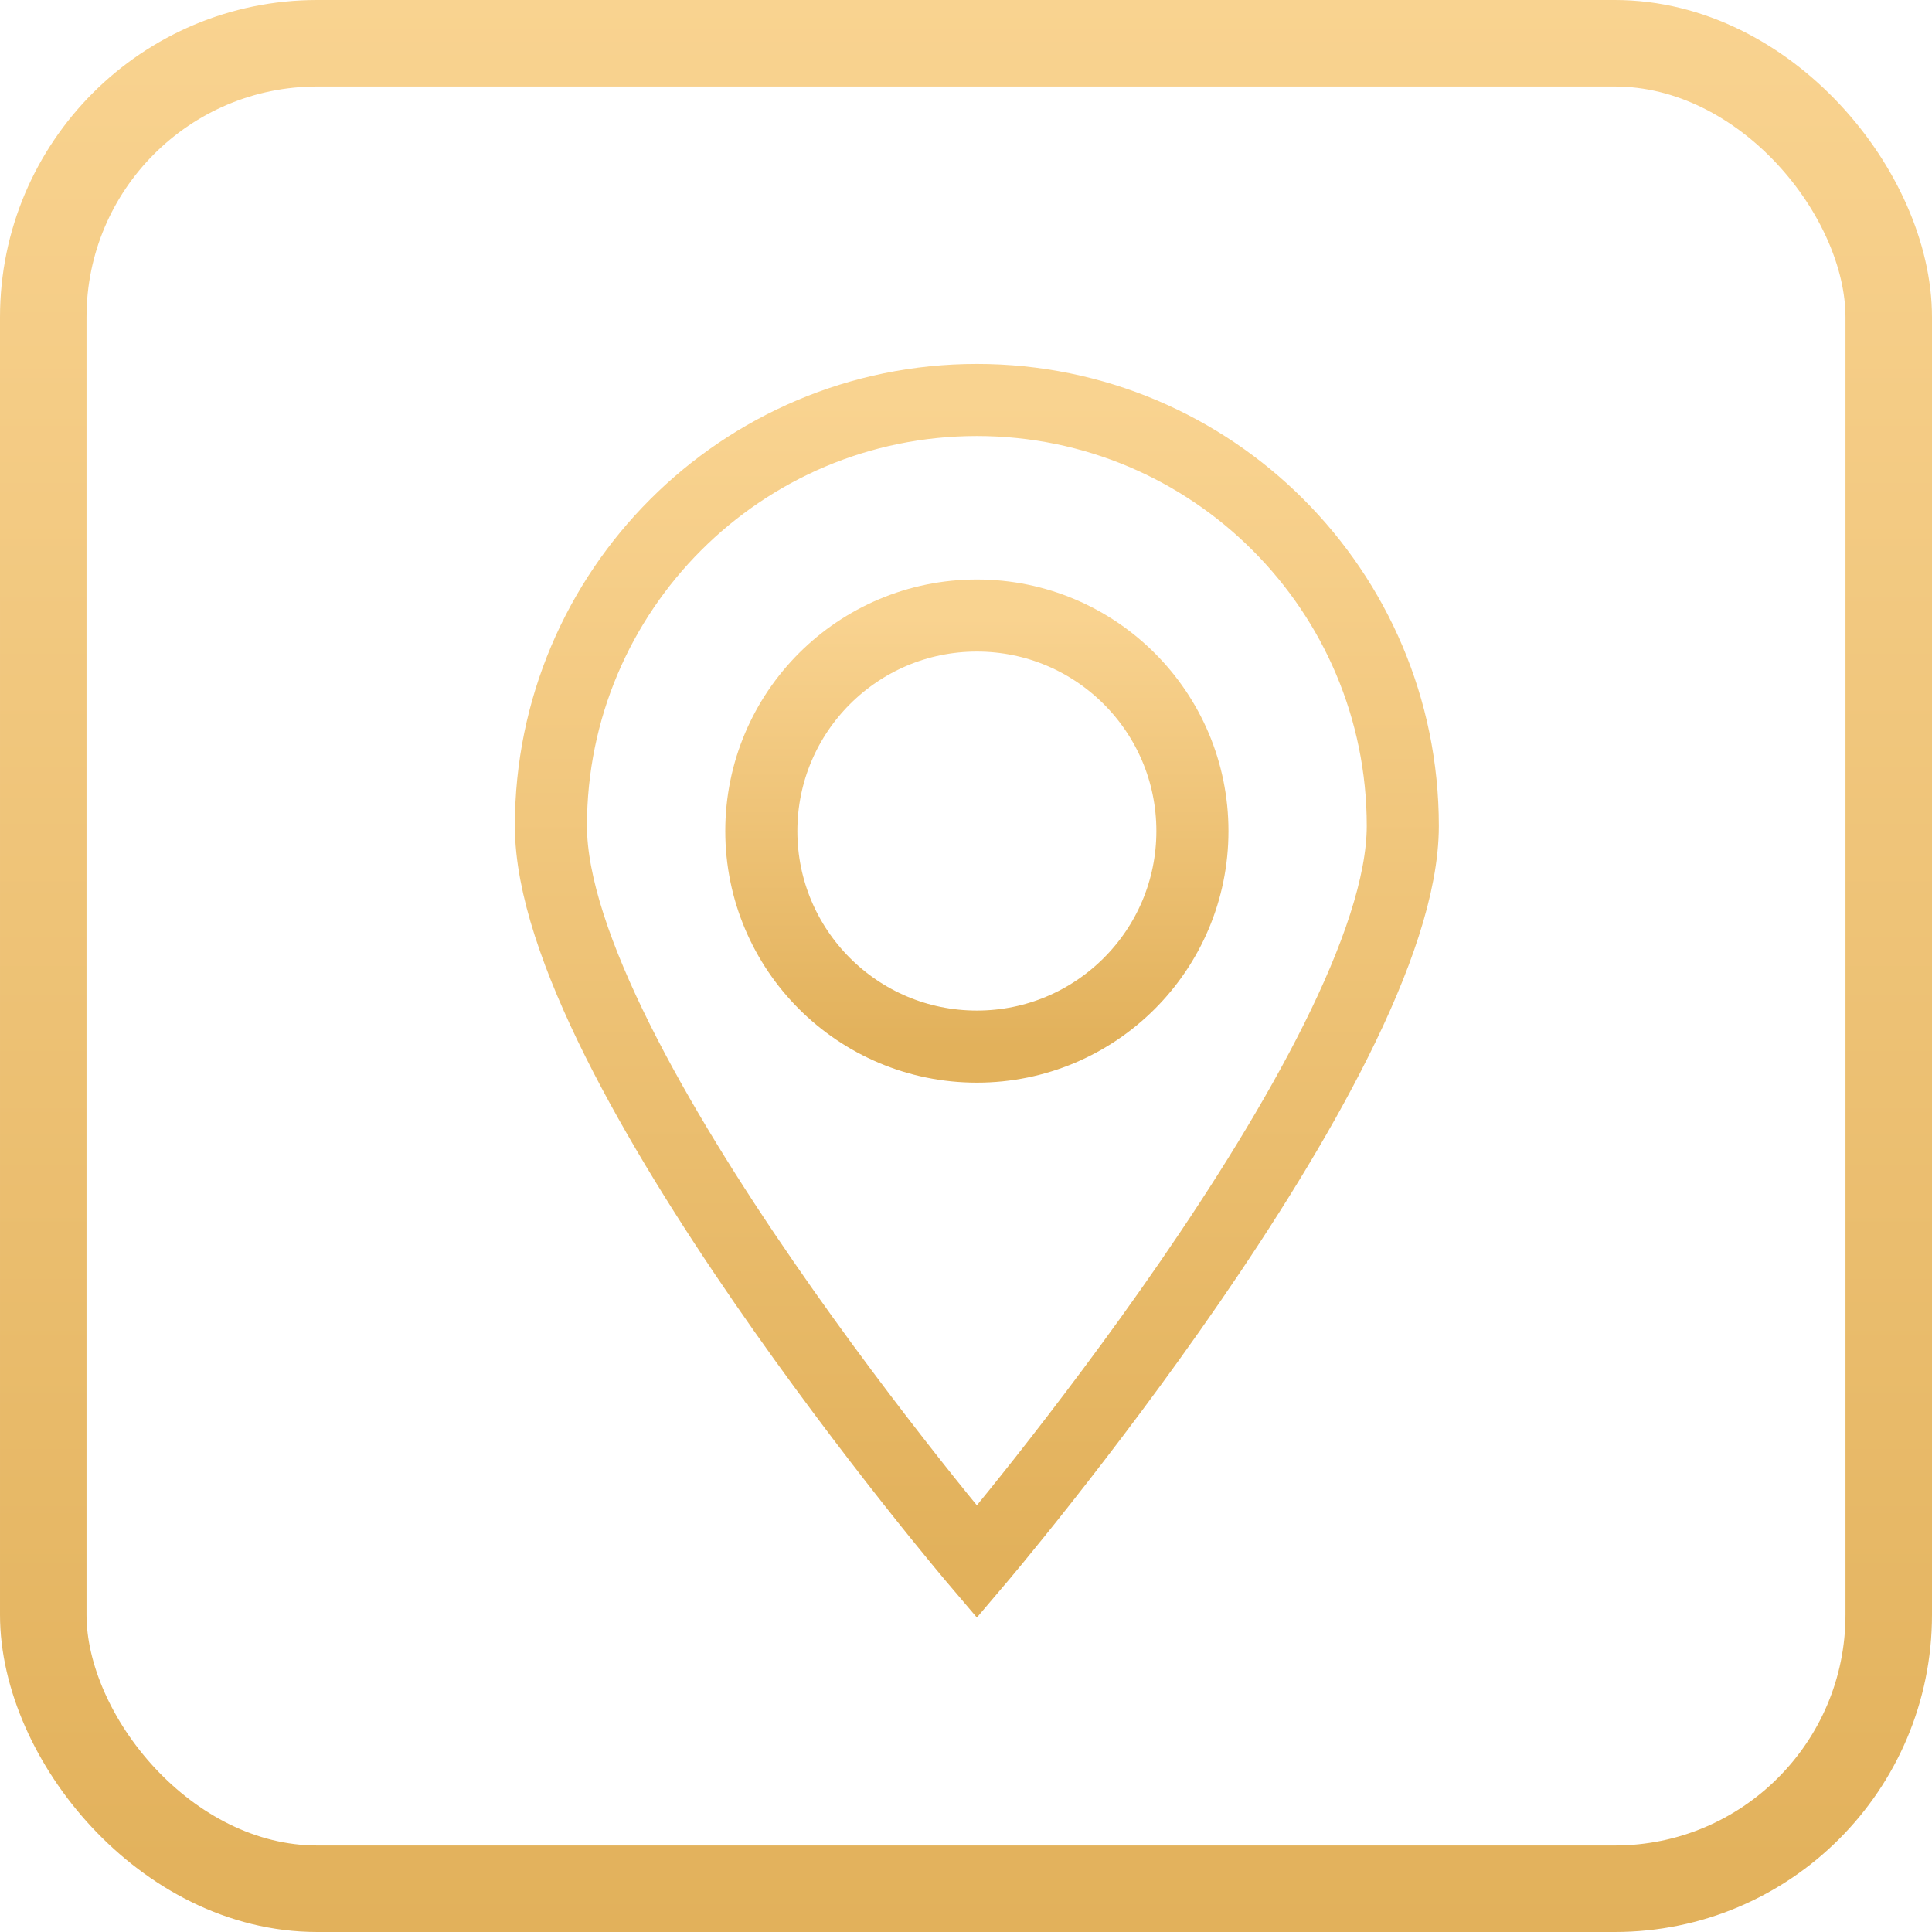 <svg width="67" height="67" viewBox="0 0 67 67" fill="none" xmlns="http://www.w3.org/2000/svg">
<rect x="1.5" y="1.5" width="64" height="64" rx="9.5" stroke="url(#paint0_linear_186_237)" stroke-width="3" stroke-linejoin="round"/>
<g clip-path="url(#clip0_186_237)">
<path d="M48.648 28.642C48.648 36.798 33.877 54.165 33.877 54.165C33.877 54.165 19.105 36.798 19.105 28.642C19.105 20.487 25.722 13.871 33.877 13.871C42.032 13.871 48.648 20.487 48.648 28.642Z" stroke="url(#paint1_linear_186_237)" stroke-width="2.5" stroke-miterlimit="10"/>
<path d="M33.877 36.295C38.005 36.295 41.352 32.949 41.352 28.82C41.352 24.692 38.005 21.346 33.877 21.346C29.749 21.346 26.402 24.692 26.402 28.82C26.402 32.949 29.749 36.295 33.877 36.295Z" stroke="url(#paint2_linear_186_237)" stroke-width="2.5" stroke-miterlimit="10"/>
</g>
<defs>
<linearGradient id="paint0_linear_186_237" x1="33.5" y1="0" x2="33.5" y2="67" gradientUnits="userSpaceOnUse">
<stop stop-color="#F9D390"/>
<stop offset="1" stop-color="#E2B15B"/>
</linearGradient>
<linearGradient id="paint1_linear_186_237" x1="33.877" y1="13.871" x2="33.877" y2="54.165" gradientUnits="userSpaceOnUse">
<stop stop-color="#F9D390"/>
<stop offset="1" stop-color="#E2B15B"/>
</linearGradient>
<linearGradient id="paint2_linear_186_237" x1="33.877" y1="21.346" x2="33.877" y2="36.295" gradientUnits="userSpaceOnUse">
<stop stop-color="#F9D390"/>
<stop offset="1" stop-color="#E2B15B"/>
</linearGradient>
<clipPath id="clip0_186_237">
<rect width="32.16" height="43.623" fill="white" transform="translate(17.797 12.562)"/>
</clipPath>
</defs>
</svg>

